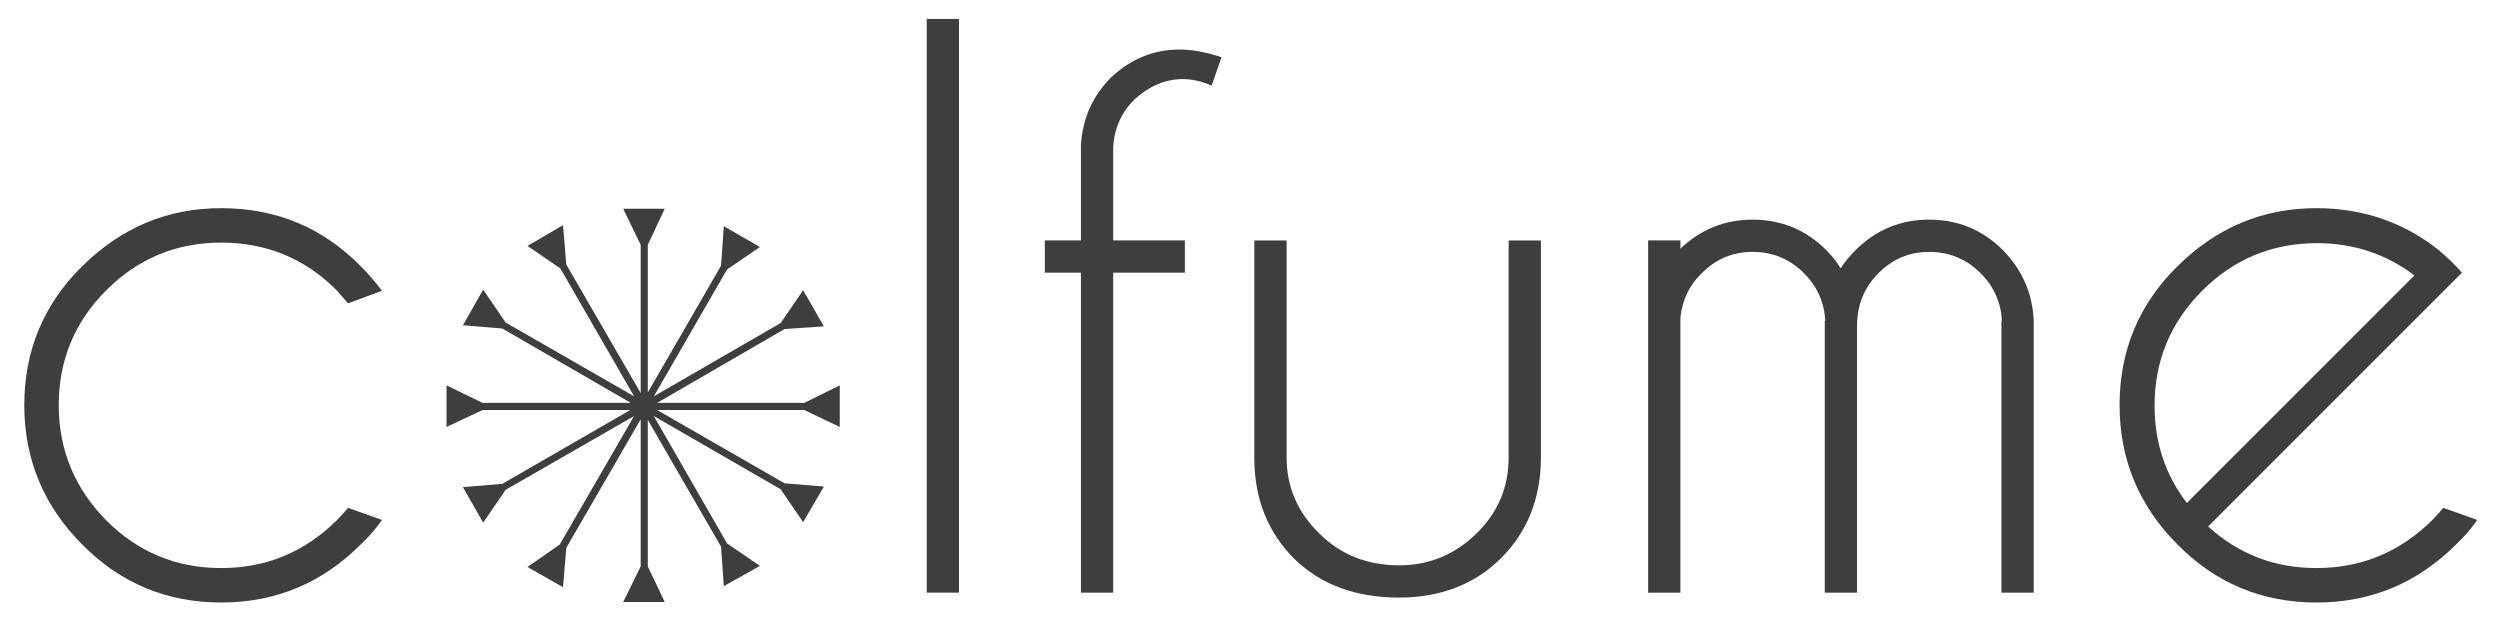 <svg width="153" height="38" viewBox="0 0 153 38" fill="none" xmlns="http://www.w3.org/2000/svg">
<path d="M51.394 26.13V23.586L49.218 24.657H40.214L48.013 20.138L50.423 19.971L49.151 17.762L47.779 19.77L40.013 24.255L44.498 16.49L46.507 15.117L44.297 13.845L44.13 16.256L39.645 24.021V14.984L40.682 12.774H38.139L39.21 14.984V24.055L34.657 16.189L34.457 13.779L32.281 15.05L34.289 16.423L38.808 24.255L30.942 19.737L29.57 17.728L28.331 19.904L30.741 20.105L38.607 24.657H29.536L27.327 23.586V26.13L29.536 25.092H38.574L30.741 29.611L28.331 29.812L29.57 31.987L30.942 29.979L38.808 25.46L34.256 33.326L32.281 34.699L34.457 35.937L34.657 33.527L39.21 25.661V34.665L38.139 36.841H40.682L39.645 34.665V25.695L44.13 33.46L44.297 35.87L46.507 34.632L44.498 33.259L40.013 25.46L47.779 29.946L49.151 31.954L50.423 29.778L48.013 29.577L40.214 25.092H49.218L51.394 26.13Z" fill="#3E3E3E"/>
<path d="M21.302 31.083L23.377 31.819C23.009 32.355 22.574 32.857 22.072 33.326C19.729 35.669 16.884 36.874 13.536 36.874C10.223 36.874 7.377 35.702 5.034 33.326C2.691 30.983 1.486 28.137 1.486 24.79C1.486 21.477 2.658 18.631 5.034 16.288C7.411 13.945 10.223 12.74 13.536 12.74C16.884 12.74 19.729 13.912 22.072 16.288C22.54 16.757 22.975 17.259 23.377 17.794L21.302 18.564C21.067 18.297 20.833 18.029 20.599 17.761C18.657 15.82 16.314 14.849 13.536 14.849C10.792 14.849 8.449 15.82 6.507 17.761C4.566 19.702 3.595 22.046 3.595 24.79C3.595 27.535 4.566 29.878 6.507 31.853C8.449 33.794 10.792 34.765 13.536 34.765C16.281 34.765 18.624 33.794 20.599 31.853C20.833 31.619 21.067 31.351 21.302 31.083Z" fill="#3E3E3E"/>
<path d="M58.69 1.158V36.27H56.715V1.158H58.69Z" fill="#3E3E3E"/>
<path d="M68.128 16.689V36.27H66.153V16.689H63.944V14.714H66.153V8.89C66.254 7.25 66.856 5.877 68.028 4.706C69.233 3.601 70.605 3.032 72.178 3.032C72.982 3.032 73.852 3.2 74.756 3.501L74.153 5.241C73.551 4.974 72.948 4.84 72.379 4.84C71.342 4.84 70.371 5.241 69.434 6.078C68.63 6.882 68.195 7.852 68.128 8.99V14.714H72.513V16.689H68.128Z" fill="#3E3E3E"/>
<path d="M85.635 36.572C82.957 36.572 80.815 35.769 79.208 34.196C77.602 32.589 76.798 30.581 76.765 28.171V14.715H78.74V27.97C78.74 29.811 79.409 31.351 80.748 32.656C82.053 33.961 83.693 34.597 85.635 34.597C87.442 34.597 89.015 33.961 90.354 32.656C91.693 31.351 92.329 29.811 92.329 27.97V14.715H94.304V28.137C94.271 30.581 93.434 32.589 91.861 34.162C90.287 35.735 88.179 36.572 85.635 36.572Z" fill="#3E3E3E"/>
<path d="M100.865 14.714H102.84V15.216C104.079 14.045 105.551 13.442 107.258 13.442C109.032 13.442 110.539 14.078 111.777 15.317C112.112 15.652 112.413 16.02 112.647 16.421C112.882 16.053 113.183 15.685 113.551 15.317C114.79 14.078 116.296 13.442 118.07 13.442C119.844 13.442 121.35 14.078 122.589 15.317C123.76 16.522 124.396 17.961 124.463 19.635V36.27H122.488V19.635H122.522C122.455 18.497 122.02 17.526 121.216 16.723C120.346 15.852 119.308 15.417 118.07 15.417C116.831 15.417 115.827 15.852 114.957 16.723C114.087 17.593 113.652 18.664 113.652 19.936V36.27H111.677V19.635H111.71C111.643 18.497 111.208 17.526 110.405 16.723C109.535 15.852 108.497 15.417 107.258 15.417C106.02 15.417 105.016 15.852 104.146 16.723C103.376 17.459 102.941 18.396 102.84 19.467V36.27H100.865V14.714Z" fill="#3E3E3E"/>
<path d="M135.14 32.221C137.015 33.928 139.224 34.765 141.768 34.765C144.512 34.765 146.855 33.794 148.83 31.853C149.065 31.619 149.299 31.351 149.533 31.083L151.609 31.819C151.24 32.355 150.805 32.857 150.303 33.326C147.96 35.669 145.115 36.874 141.768 36.874C138.454 36.874 135.609 35.702 133.266 33.326C130.923 30.983 129.718 28.137 129.718 24.79C129.718 21.477 130.889 18.631 133.266 16.288C135.642 13.945 138.454 12.74 141.768 12.74C144.613 12.74 147.123 13.611 149.265 15.318C149.6 15.619 149.968 15.92 150.303 16.288C150.437 16.422 150.571 16.556 150.671 16.69L149.165 18.196L135.14 32.221ZM147.759 16.857C146.052 15.552 144.044 14.882 141.801 14.882C139.056 14.882 136.713 15.853 134.772 17.794C132.831 19.736 131.86 22.079 131.86 24.824C131.86 27.1 132.529 29.075 133.835 30.782L147.759 16.857Z" fill="#3E3E3E"/>
</svg>
